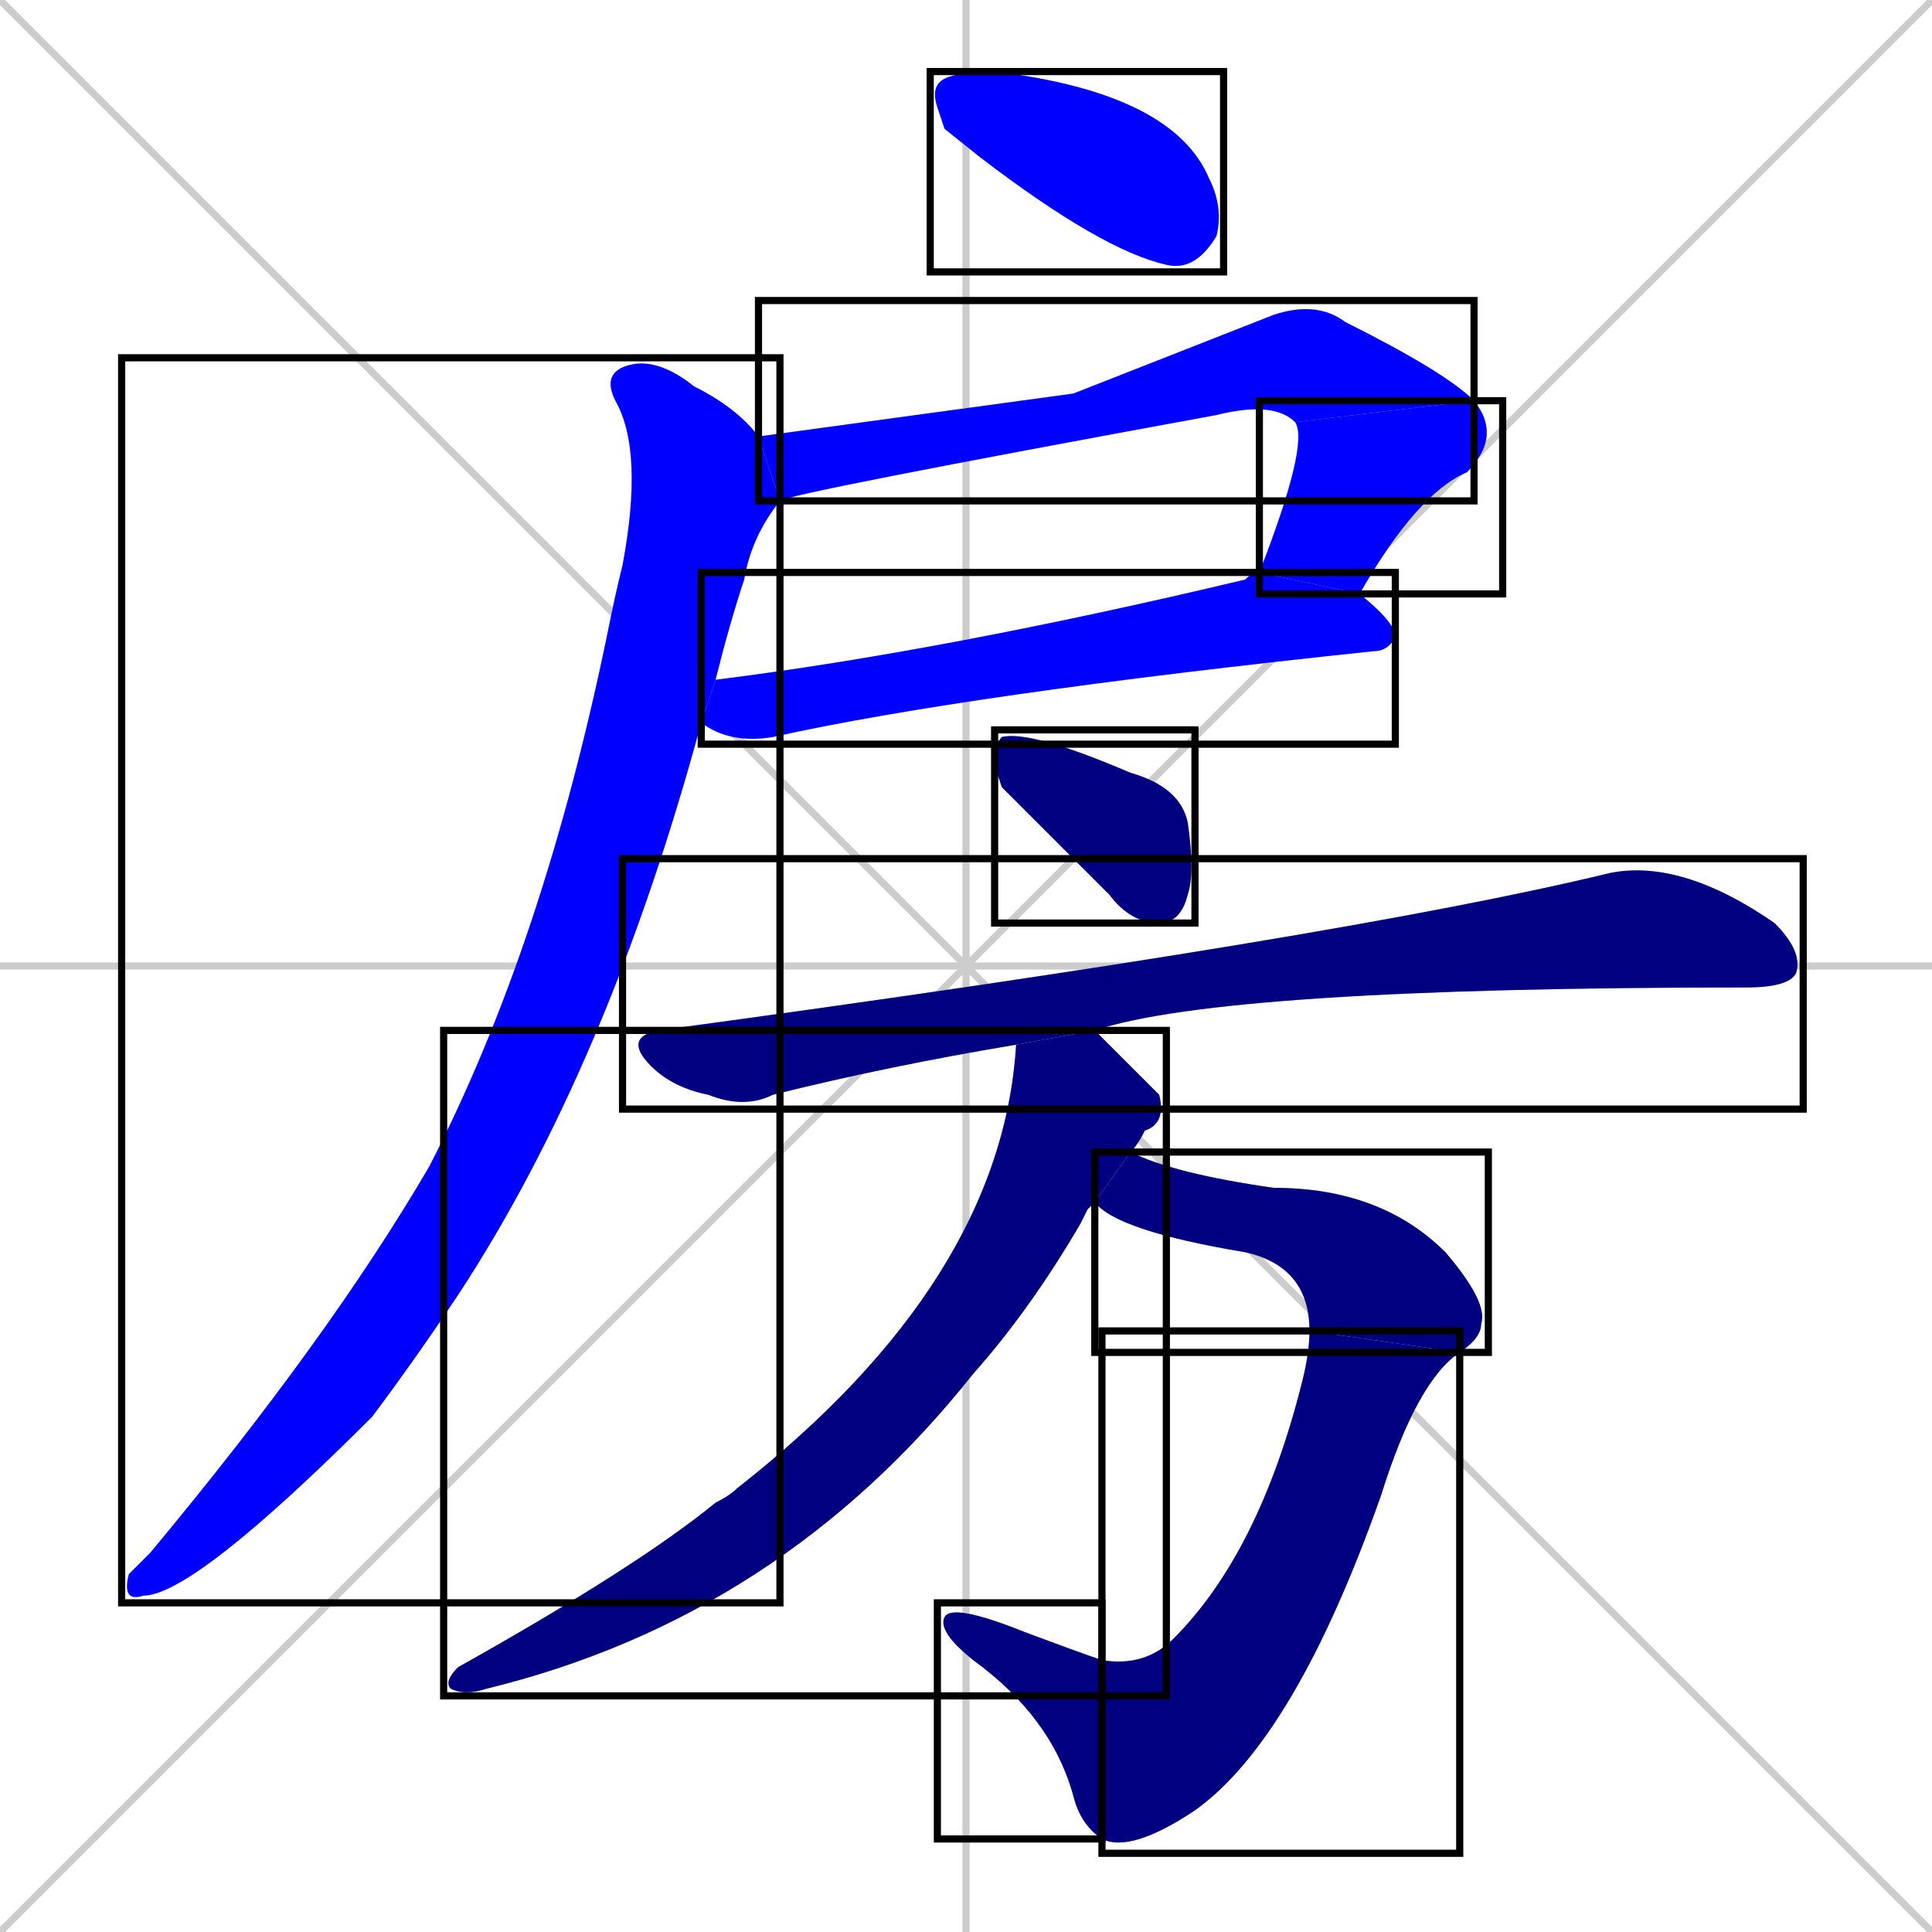 <svg xmlns="http://www.w3.org/2000/svg" xmlns:xlink="http://www.w3.org/1999/xlink" width="270" height="270"><defs><clipPath id="clip-mask-1"><use xlink:href="#rect-1" /></clipPath><clipPath id="clip-mask-2"><use xlink:href="#rect-2" /></clipPath><clipPath id="clip-mask-3"><use xlink:href="#rect-3" /></clipPath><clipPath id="clip-mask-4"><use xlink:href="#rect-4" /></clipPath><clipPath id="clip-mask-5"><use xlink:href="#rect-5" /></clipPath><clipPath id="clip-mask-6"><use xlink:href="#rect-6" /></clipPath><clipPath id="clip-mask-7"><use xlink:href="#rect-7" /></clipPath><clipPath id="clip-mask-8"><use xlink:href="#rect-8" /></clipPath><clipPath id="clip-mask-9"><use xlink:href="#rect-9" /></clipPath><clipPath id="clip-mask-10"><use xlink:href="#rect-10" /></clipPath><clipPath id="clip-mask-11"><use xlink:href="#rect-11" /></clipPath></defs><path d="M 0 0 L 270 270 M 270 0 L 0 270 M 135 0 L 135 270 M 0 135 L 270 135" stroke="#CCCCCC" /><path d="M 132 18 L 131 15 Q 130 12 132 11 Q 134 10 139 10 Q 164 13 169 25 Q 171 29 170 33 Q 167 38 163 37 Q 154 35 137 22" fill="#CCCCCC"/><path d="M 150 55 L 178 44 Q 184 42 188 45 Q 202 52 206 56 L 181 59 Q 178 56 170 58 Q 110 69 109 70 L 106 61" fill="#CCCCCC"/><path d="M 206 56 Q 210 61 205 66 Q 198 69 190 83 L 176 80 Q 183 62 181 59" fill="#CCCCCC"/><path d="M 190 83 Q 195 87 195 89 Q 194 91 192 91 Q 135 97 108 103 Q 102 104 98 101 L 100 95 Q 132 91 174 81 Q 175 80 176 80" fill="#CCCCCC"/><path d="M 98 101 Q 85 149 64 181 Q 58 190 52 198 Q 27 223 20 223 Q 17 224 18 220 Q 19 219 21 217 Q 46 187 60 163 Q 76 132 85 88 Q 86 83 87 79 Q 90 63 86 56 Q 84 52 88 51 Q 92 50 97 54 Q 103 57 106 61 L 109 70 Q 105 75 104 81 Q 102 87 100 95" fill="#CCCCCC"/><path d="M 140 110 L 139 107 Q 139 104 140 103 Q 144 102 158 108 Q 165 110 166 115 Q 167 122 166 125 Q 165 129 162 129 Q 158 129 155 125 Q 150 120 146 116" fill="#CCCCCC"/><path d="M 142 146 Q 124 149 108 153 Q 104 155 99 153 Q 94 152 91 149 Q 87 145 92 144 Q 188 131 225 122 Q 235 120 248 129 Q 252 133 251 136 Q 250 138 244 138 Q 171 138 153 144" fill="#CCCCCC"/><path d="M 152 169 L 151 171 Q 144 183 136 192 Q 109 226 68 236 Q 65 237 63 236 Q 62 235 64 233 Q 89 219 100 210 Q 102 209 103 208 Q 140 179 142 146 L 153 144 Q 162 153 162 153 Q 163 157 160 158 Q 159 160 158 161 L 153 168" fill="#CCCCCC"/><path d="M 158 161 Q 164 164 178 166 Q 193 166 202 175 Q 208 182 207 185 Q 207 187 204 189 L 183 186 Q 183 177 174 175 Q 156 172 153 168" fill="#CCCCCC"/><path d="M 204 189 Q 198 193 193 209 Q 181 243 167 253 Q 158 259 154 257 L 154 232 Q 160 233 164 229 Q 176 217 182 193 Q 183 189 183 186" fill="#CCCCCC"/><path d="M 154 257 Q 151 255 150 251 Q 147 240 136 232 Q 131 228 132 226 Q 133 224 143 228 Q 151 231 154 232" fill="#CCCCCC"/><path d="M 132 18 L 131 15 Q 130 12 132 11 Q 134 10 139 10 Q 164 13 169 25 Q 171 29 170 33 Q 167 38 163 37 Q 154 35 137 22" fill="#0000ff" clip-path="url(#clip-mask-1)" /><path d="M 150 55 L 178 44 Q 184 42 188 45 Q 202 52 206 56 L 181 59 Q 178 56 170 58 Q 110 69 109 70 L 106 61" fill="#0000ff" clip-path="url(#clip-mask-2)" /><path d="M 206 56 Q 210 61 205 66 Q 198 69 190 83 L 176 80 Q 183 62 181 59" fill="#0000ff" clip-path="url(#clip-mask-3)" /><path d="M 190 83 Q 195 87 195 89 Q 194 91 192 91 Q 135 97 108 103 Q 102 104 98 101 L 100 95 Q 132 91 174 81 Q 175 80 176 80" fill="#0000ff" clip-path="url(#clip-mask-4)" /><path d="M 98 101 Q 85 149 64 181 Q 58 190 52 198 Q 27 223 20 223 Q 17 224 18 220 Q 19 219 21 217 Q 46 187 60 163 Q 76 132 85 88 Q 86 83 87 79 Q 90 63 86 56 Q 84 52 88 51 Q 92 50 97 54 Q 103 57 106 61 L 109 70 Q 105 75 104 81 Q 102 87 100 95" fill="#0000ff" clip-path="url(#clip-mask-5)" /><path d="M 140 110 L 139 107 Q 139 104 140 103 Q 144 102 158 108 Q 165 110 166 115 Q 167 122 166 125 Q 165 129 162 129 Q 158 129 155 125 Q 150 120 146 116" fill="#000080" clip-path="url(#clip-mask-6)" /><path d="M 142 146 Q 124 149 108 153 Q 104 155 99 153 Q 94 152 91 149 Q 87 145 92 144 Q 188 131 225 122 Q 235 120 248 129 Q 252 133 251 136 Q 250 138 244 138 Q 171 138 153 144" fill="#000080" clip-path="url(#clip-mask-7)" /><path d="M 152 169 L 151 171 Q 144 183 136 192 Q 109 226 68 236 Q 65 237 63 236 Q 62 235 64 233 Q 89 219 100 210 Q 102 209 103 208 Q 140 179 142 146 L 153 144 Q 162 153 162 153 Q 163 157 160 158 Q 159 160 158 161 L 153 168" fill="#000080" clip-path="url(#clip-mask-8)" /><path d="M 158 161 Q 164 164 178 166 Q 193 166 202 175 Q 208 182 207 185 Q 207 187 204 189 L 183 186 Q 183 177 174 175 Q 156 172 153 168" fill="#000080" clip-path="url(#clip-mask-9)" /><path d="M 204 189 Q 198 193 193 209 Q 181 243 167 253 Q 158 259 154 257 L 154 232 Q 160 233 164 229 Q 176 217 182 193 Q 183 189 183 186" fill="#000080" clip-path="url(#clip-mask-10)" /><path d="M 154 257 Q 151 255 150 251 Q 147 240 136 232 Q 131 228 132 226 Q 133 224 143 228 Q 151 231 154 232" fill="#000080" clip-path="url(#clip-mask-11)" /><rect x="130" y="10" width="41" height="28" id="rect-1" fill="transparent" stroke="#000000"><animate attributeName="x" from="89" to="130" dur="0.152" begin="0; animate11.end + 1s" id="animate1" fill="freeze"/></rect><rect x="106" y="42" width="100" height="28" id="rect-2" fill="transparent" stroke="#000000"><set attributeName="x" to="6" begin="0; animate11.end + 1s" /><animate attributeName="x" from="6" to="106" dur="0.370" begin="animate1.end + 0.5" id="animate2" fill="freeze"/></rect><rect x="176" y="56" width="34" height="27" id="rect-3" fill="transparent" stroke="#000000"><set attributeName="y" to="29" begin="0; animate11.end + 1s" /><animate attributeName="y" from="29" to="56" dur="0.100" begin="animate2.end" id="animate3" fill="freeze"/></rect><rect x="98" y="80" width="97" height="24" id="rect-4" fill="transparent" stroke="#000000"><set attributeName="x" to="1" begin="0; animate11.end + 1s" /><animate attributeName="x" from="1" to="98" dur="0.359" begin="animate3.end + 0.5" id="animate4" fill="freeze"/></rect><rect x="17" y="50" width="92" height="174" id="rect-5" fill="transparent" stroke="#000000"><set attributeName="y" to="-124" begin="0; animate11.end + 1s" /><animate attributeName="y" from="-124" to="50" dur="0.644" begin="animate4.end + 0.5" id="animate5" fill="freeze"/></rect><rect x="139" y="102" width="28" height="27" id="rect-6" fill="transparent" stroke="#000000"><set attributeName="x" to="111" begin="0; animate11.end + 1s" /><animate attributeName="x" from="111" to="139" dur="0.104" begin="animate5.end + 0.5" id="animate6" fill="freeze"/></rect><rect x="87" y="120" width="165" height="35" id="rect-7" fill="transparent" stroke="#000000"><set attributeName="x" to="-78" begin="0; animate11.end + 1s" /><animate attributeName="x" from="-78" to="87" dur="0.611" begin="animate6.end + 0.5" id="animate7" fill="freeze"/></rect><rect x="62" y="144" width="101" height="93" id="rect-8" fill="transparent" stroke="#000000"><set attributeName="y" to="51" begin="0; animate11.end + 1s" /><animate attributeName="y" from="51" to="144" dur="0.344" begin="animate7.end + 0.5" id="animate8" fill="freeze"/></rect><rect x="153" y="161" width="55" height="28" id="rect-9" fill="transparent" stroke="#000000"><set attributeName="x" to="98" begin="0; animate11.end + 1s" /><animate attributeName="x" from="98" to="153" dur="0.204" begin="animate8.end + 0.5" id="animate9" fill="freeze"/></rect><rect x="154" y="186" width="50" height="73" id="rect-10" fill="transparent" stroke="#000000"><set attributeName="y" to="113" begin="0; animate11.end + 1s" /><animate attributeName="y" from="113" to="186" dur="0.270" begin="animate9.end" id="animate10" fill="freeze"/></rect><rect x="131" y="224" width="23" height="33" id="rect-11" fill="transparent" stroke="#000000"><set attributeName="x" to="154" begin="0; animate11.end + 1s" /><animate attributeName="x" from="154" to="131" dur="0.085" begin="animate10.end" id="animate11" fill="freeze"/></rect></svg>